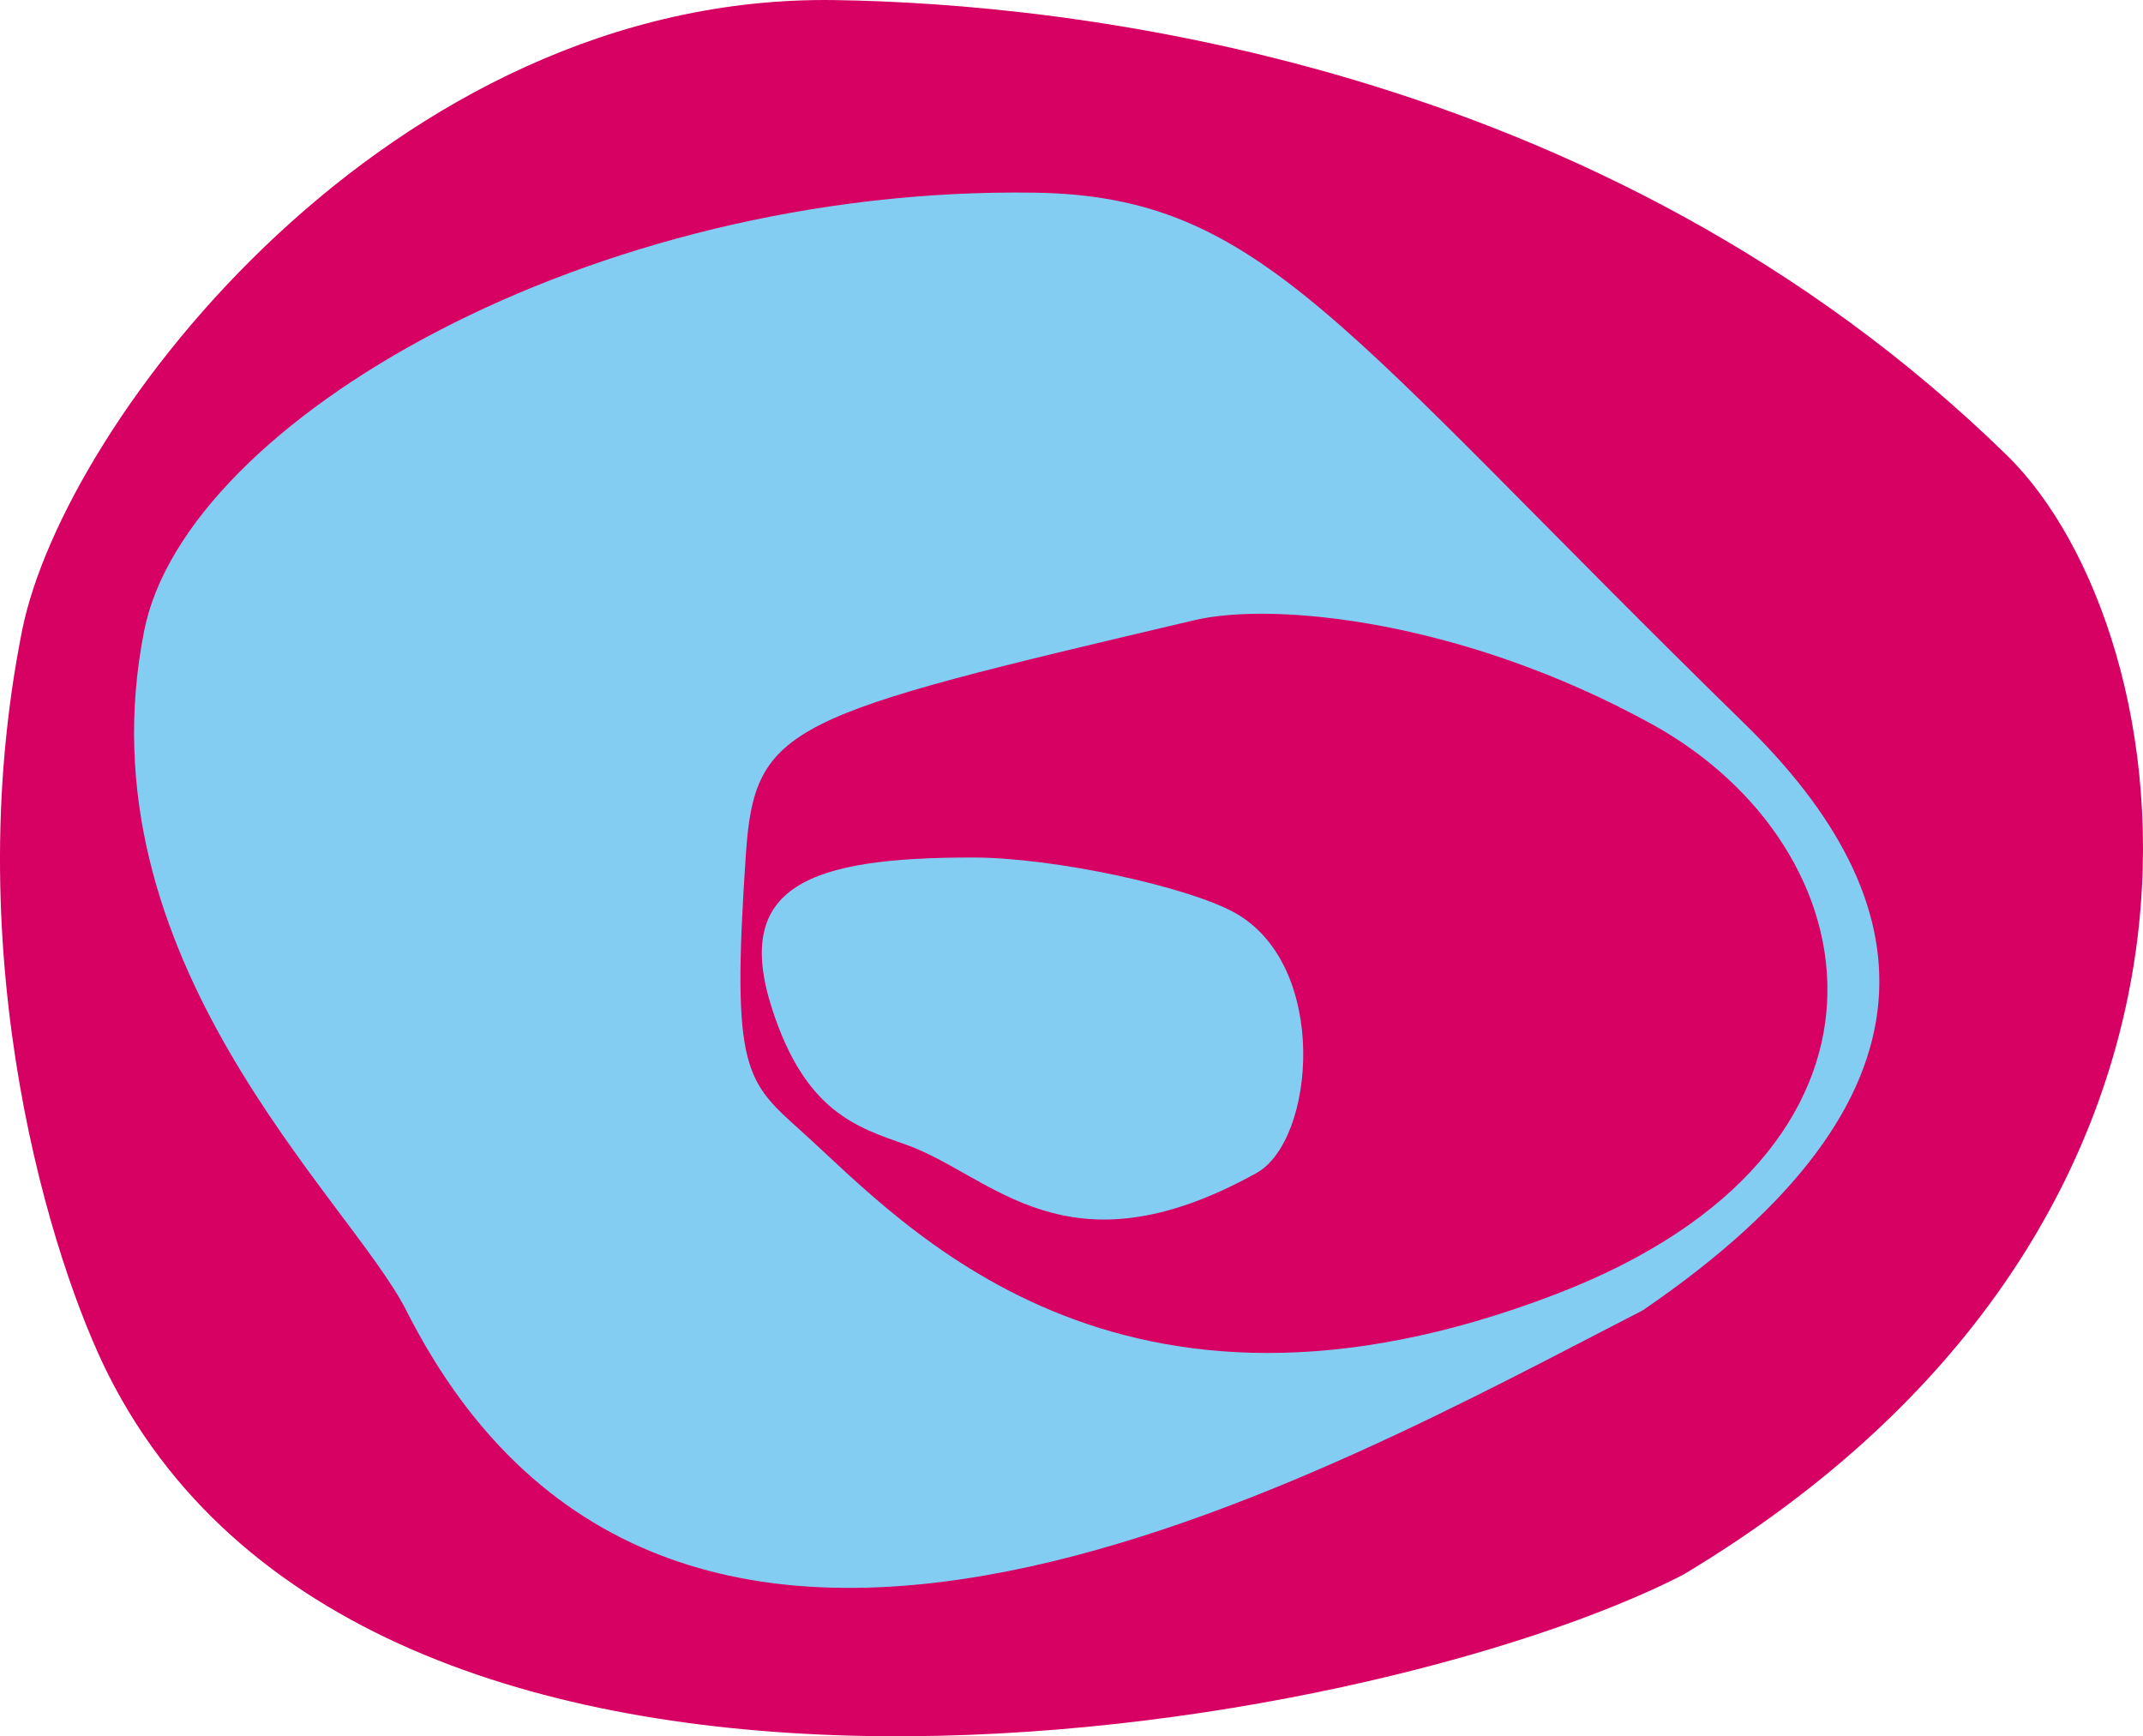 <svg width="79" height="64" viewBox="0 0 79 64" fill="none" xmlns="http://www.w3.org/2000/svg">
<path d="M0.816 23.236C2.355 15.536 14.404 -0.237 30.771 0.003C39.201 0.126 58.988 2.134 73.981 16.782C80.586 23.236 84.096 44.848 62.032 58.055C50.413 64.013 13.96 70.392 4.008 50.701C1.935 46.599 -1.606 35.363 0.816 23.236Z" fill="#D70063"/>
<path d="M5.318 23.236C6.856 15.536 21.767 6.862 38.135 7.102C46.565 7.226 49.331 12.04 64.324 26.688C70.929 33.142 72.098 40.421 60.559 48.3C48.94 54.258 24.926 67.99 14.975 48.3C12.901 44.198 2.895 35.363 5.318 23.236Z" fill="#83CDF3"/>
<path d="M27.496 31.491C27.823 26.688 29.051 26.388 44.028 22.861C46.974 22.167 53.93 22.861 60.886 26.688C69.163 31.242 71.034 42.447 57.367 47.7C41.143 53.935 33.306 45.096 29.624 41.771C27.496 39.85 26.945 39.579 27.496 31.491Z" fill="#D70063"/>
<path d="M28.478 37.236C26.97 32.627 29.869 31.608 35.844 31.608C38.885 31.608 43.782 32.688 45.501 33.634C49.02 35.57 48.485 42.038 46.319 43.239C39.281 47.141 36.58 43.314 33.388 42.189C31.588 41.554 29.706 40.988 28.478 37.236Z" fill="#83CDF3"/>
</svg>
